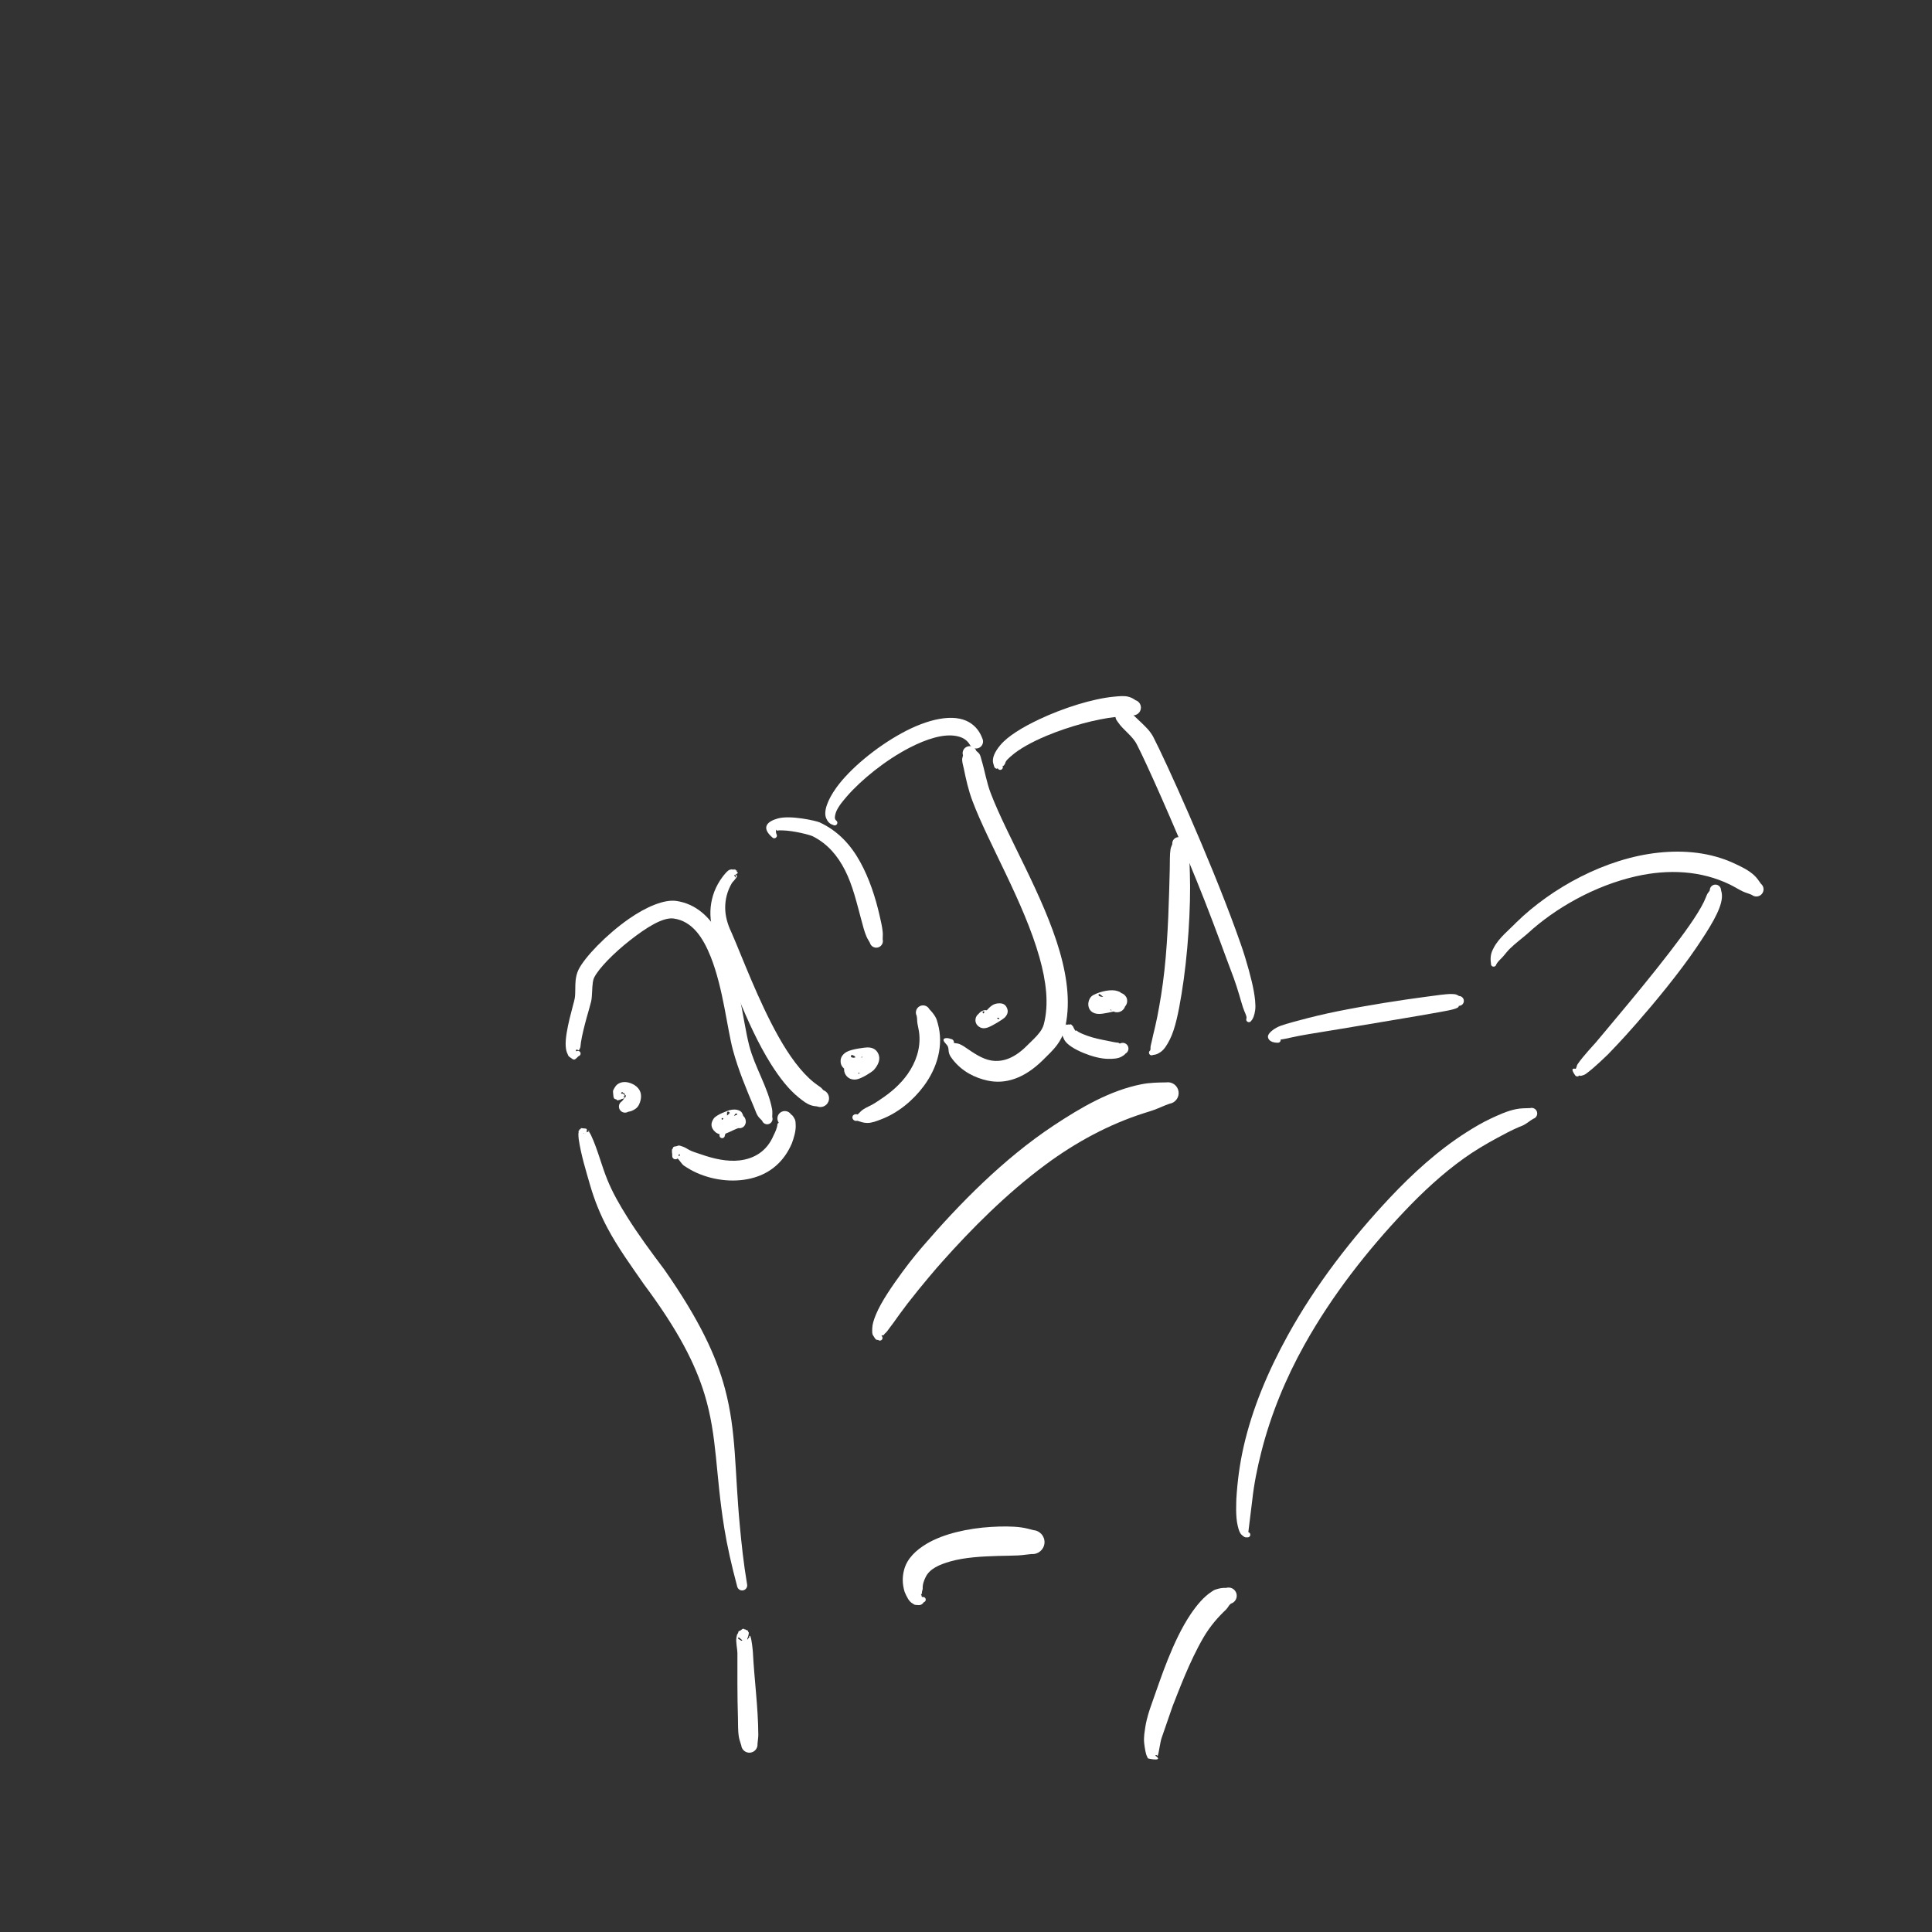 <?xml version="1.0" encoding="UTF-8" standalone="no"?>
<!DOCTYPE svg PUBLIC "-//W3C//DTD SVG 1.1//EN" "http://www.w3.org/Graphics/SVG/1.1/DTD/svg11.dtd">
<svg width="100%" height="100%" viewBox="0 0 5906 5906" version="1.1" xmlns="http://www.w3.org/2000/svg" xmlns:xlink="http://www.w3.org/1999/xlink" xml:space="preserve" xmlns:serif="http://www.serif.com/" style="fill-rule:evenodd;clip-rule:evenodd;stroke-linejoin:round;stroke-miterlimit:2;">
    <rect x="0" y="0" width="5906" height="5906" fill="#333333" stroke="none"/>
    <g id="Thumb">
        <g id="Layer2">
            <path d="M3538.03,5367.68C3538.18,5368.14 3538.08,5368.35 3537.42,5367.87C3537.22,5367.73 3537.57,5367.76 3538.03,5367.68ZM3538.03,5367.68C3537.77,5366.93 3536.83,5365.51 3536.38,5365.22C3535.89,5364.9 3533.99,5365.27 3531.38,5365.99C3531.38,5366.17 3531.38,5366.35 3531.38,5366.54C3558.97,5385.65 3512.67,5376.61 3509.42,5375.36C3508.92,5375.16 3508.79,5374.44 3508.07,5372.66C3506.95,5372.72 3506.64,5372.37 3507.53,5371.43C3507.15,5370.59 3506.66,5369.6 3506,5368.41C3502.68,5362.44 3499.8,5346 3497.83,5330.02C3496.44,5318.82 3497.37,5308.13 3498.02,5301.34C3499.81,5286.4 3502.14,5271.6 3505.66,5256.93C3510.81,5235.49 3518.35,5214.66 3525.74,5193.97C3546.49,5136.24 3584.68,5016.28 3639.37,4935.05C3658.79,4906.21 3679.95,4881.23 3703.5,4865.91C3707.35,4863.41 3711.05,4860.74 3715.25,4859.32C3726.85,4855.43 3736.58,4853.59 3748,4854.11C3761.24,4849.98 3775.36,4857.37 3779.5,4870.61C3783.64,4883.86 3776.24,4897.97 3763,4902.11C3756.2,4906.84 3753.87,4914.8 3747.27,4921C3724.55,4942.35 3699.39,4970.49 3678.72,5006.01C3636.19,5079.14 3602.99,5169.26 3584.42,5216.12L3551.39,5311.67C3546.54,5324.53 3542.81,5357.76 3539.31,5366.75C3539.07,5367.39 3538.49,5367.59 3538.03,5367.68Z" style="fill:#fff;"/>
            <path d="M3816.07,4683.63C3820.44,4684.79 3823.05,4689.27 3821.9,4693.64C3820.75,4698.01 3816.26,4700.62 3811.89,4699.47C3805.48,4700.74 3801.3,4696.98 3795.24,4691.41C3789.44,4686.09 3786.43,4675.89 3783.6,4664.19C3776.39,4634.47 3779.48,4591.08 3779.44,4582.35C3782.56,4529.32 3789.48,4476.63 3801.15,4424.73C3827.93,4305.63 3876.75,4190.75 3936.87,4081.74C4022.34,3926.78 4133.24,3784.29 4248.81,3661.28C4318.07,3587.68 4396.19,3516.25 4483.35,3460.96C4506.94,3445.99 4530.96,3431.69 4556.14,3419.91C4581.56,3408.01 4607.29,3395.99 4634.8,3390.53C4649.21,3387.66 4662.79,3387.83 4677.52,3387.36C4686.59,3384.82 4696.01,3390.12 4698.55,3399.18C4701.08,3408.25 4695.78,3417.67 4686.72,3420.21C4676.26,3426.5 4668,3433.83 4657.26,3439.54C4653,3441.81 4648.35,3443.18 4643.91,3445.06C4620.27,3455.1 4597.7,3467.24 4575.08,3479.52C4541.18,3497.92 4507.8,3517.65 4476.16,3540.22C4409.25,3587.94 4348.26,3644.79 4293.09,3703.07C4180.26,3822.08 4071.89,3960.03 3988.05,4110.15C3929.91,4214.26 3884.74,4324.51 3855.95,4437.85C3843.51,4486.82 3833.43,4536.22 3828.01,4586.4L3816.07,4683.63Z" style="fill:#fff;"/>
            <path d="M4828.4,3287.1C4828.23,3287.34 4828.05,3287.58 4827.85,3287.81C4824.86,3291.2 4819.68,3291.53 4816.29,3288.55C4816.45,3288.53 4796.01,3263.05 4815.28,3267.23C4819.31,3268.1 4818.89,3258.78 4822.59,3253.26C4839.19,3228.44 4874.4,3191.53 4877.58,3187.55C4883.82,3180.47 4909.98,3148.82 4946.32,3105.45C4991.2,3051.87 5050.79,2979.88 5103.73,2911.05C5148.12,2853.31 5188.31,2798.37 5208.56,2757.2C5212.71,2748.75 5215.31,2740.76 5218.44,2734.15C5221.05,2728.63 5225.31,2725.78 5226.71,2721.42C5226.71,2711.92 5234.42,2704.21 5243.92,2704.21C5253.42,2704.21 5261.13,2711.92 5261.13,2721.42C5263.41,2728.32 5264.43,2735.59 5263.65,2745.09C5260.65,2781.87 5226.44,2836.67 5185.84,2896.54C5131.85,2976.14 5058.56,3064.48 5001.83,3129.35C4957.81,3179.69 4923.07,3215.35 4915.69,3222.94C4911.85,3226.5 4874.27,3263.67 4849.88,3281.3C4846.74,3283.57 4844.09,3285.43 4841.21,3286.34C4833.48,3288.78 4829.54,3290.01 4828.5,3287.35C4828.47,3287.27 4828.43,3287.18 4828.4,3287.1Z" style="fill:#fff;"/>
            <path d="M4573.95,2948.42C4573.12,2952.86 4568.84,2955.79 4564.39,2954.95C4559.95,2954.12 4557.02,2949.84 4557.86,2945.39C4556.39,2936.4 4556.27,2928.95 4557.65,2920.15C4558.94,2911.9 4562.46,2904.45 4566.4,2896.97C4582.47,2866.47 4613.1,2842.93 4635.72,2819.33C4743.1,2714.64 4906.96,2623.93 5069.75,2606.56C5149.54,2598.04 5229.68,2605.9 5301.97,2639.6C5323.34,2649.56 5345.66,2659.91 5363.43,2676.78C5371.24,2684.19 5376.55,2692.43 5382.9,2701.44C5392.34,2709.08 5393.8,2722.94 5386.16,2732.38C5378.52,2741.82 5364.66,2743.27 5355.22,2735.64C5345.53,2731.23 5336.1,2729.21 5326.77,2724.68C5313.55,2718.27 5301.42,2710.42 5288.59,2704.17C5199.66,2660.88 5099.72,2656.58 5001.71,2678.66C4875.91,2706.99 4754.39,2775.56 4669.04,2854.4C4652.43,2868.79 4632.77,2883.28 4615.78,2899.87C4608.13,2907.33 4601.87,2915.76 4595.11,2923.61C4587.65,2932.26 4579.32,2938.11 4573.95,2948.42Z" style="fill:#fff;"/>
            <path d="M3914.81,3177.68C3914.99,3178.5 3915.04,3179.37 3914.95,3180.24C3914.47,3184.74 3910.43,3188 3905.94,3187.53C3879.08,3187.55 3874.71,3172.87 3876.28,3166.46C3877.55,3161.28 3883.97,3151.96 3901.22,3142.06C3916.65,3133.2 3942.53,3127.11 3973.14,3118.77C4006.19,3109.76 4045.8,3100.12 4088.2,3091.56C4180.34,3072.97 4284.88,3056.82 4359.09,3047.05C4392.65,3042.63 4419.99,3038.35 4437.38,3038.63C4443.69,3038.73 4448.41,3039.14 4451.87,3040.47C4457.38,3042.58 4458.41,3043.52 4459.86,3044.72C4468.16,3044.72 4474.91,3051.47 4474.91,3059.77C4474.91,3068.07 4468.16,3074.81 4459.86,3074.81C4458.86,3075.68 4459.83,3077.66 4456.49,3079.9C4453.8,3081.72 4449.94,3083.15 4444.64,3084.74C4434.59,3087.76 4420.36,3090.34 4403.09,3093.51C4331.65,3106.62 4208.47,3126.55 4100.61,3144.88C4052.57,3153.04 4007.49,3159.75 3971.48,3166.48C3951,3170.31 3933.78,3174.93 3920.17,3177.03C3918.29,3177.32 3916.5,3177.53 3914.81,3177.68Z" style="fill:#fff;"/>
            <path d="M3825.17,3120.14C3823.2,3124.21 3818.3,3125.91 3814.23,3123.94C3810.17,3121.97 3808.46,3117.07 3810.43,3113C3811.83,3105.45 3804.83,3095.66 3799.41,3078.78C3792.25,3056.49 3784.5,3025.79 3771.6,2990.14C3764.93,2971.7 3757.2,2952.02 3749.46,2930.96C3723.46,2860.24 3692.38,2776.55 3658.55,2693.35C3584.92,2512.28 3504.02,2331.49 3475.96,2277.12C3462.95,2249.95 3433.45,2231.74 3417.38,2207.45C3415.09,2203.99 3412.21,2200.76 3411.06,2196.82C3409.05,2189.91 3408.51,2184.25 3409.41,2176.99C3406.65,2167.34 3412.25,2157.26 3421.9,2154.51C3431.55,2151.75 3441.63,2157.35 3444.39,2167C3447.27,2171.26 3452.03,2172.52 3455.45,2176.3C3470.9,2193.4 3490.59,2209.42 3507.13,2227.34C3514.05,2234.84 3520.03,2242.96 3524.94,2251.72C3562.57,2324.13 3695.77,2617.92 3777.7,2843.3C3788.34,2872.56 3798.41,2900.59 3806.44,2927.1C3822.25,2979.29 3833.69,3024.67 3836.78,3058.47C3837.83,3069.81 3838.18,3079.67 3836.94,3088.21C3834.61,3104.14 3830.77,3114.16 3825.17,3120.14Z" style="fill:#fff;"/>
            <path d="M3046.93,2350.05C3046.47,2349.87 3045.8,2349.64 3044.85,2349.36C3038.91,2347.62 3038.7,2340.86 3036.78,2335.24C3031.08,2318.63 3041.01,2298.12 3057.73,2278.01C3080.74,2250.34 3125.45,2223.25 3176.43,2199.09C3250.69,2163.9 3340.55,2135.96 3403.94,2129.88C3421.28,2128.22 3437.25,2126.38 3449.79,2129.99C3458.72,2132.55 3464.91,2135.83 3470.81,2140.29C3483.37,2144.05 3490.5,2157.3 3486.73,2169.86C3482.97,2182.41 3469.72,2189.55 3457.16,2185.78C3452.93,2186.05 3449.71,2189.49 3444.4,2190.03C3434.7,2191.01 3423.13,2190.47 3410.17,2191.83C3351.85,2197.96 3268.68,2220.17 3198.88,2249.41C3153.77,2268.32 3114.88,2289.99 3091.56,2310.74C3082.13,2319.13 3074.64,2325.09 3072.74,2333.35C3072.18,2335.79 3070.49,2336.95 3069.24,2339.24C3065.64,2345.88 3071.01,2337.3 3064.95,2341.95C3066.83,2346.05 3065.02,2350.92 3060.91,2352.8C3056.8,2354.68 3051.93,2352.87 3050.05,2348.76C3047.65,2349.26 3046.96,2349.72 3046.93,2350.05ZM3046.93,2350.05C3048.95,2350.82 3046.87,2350.64 3046.93,2350.05Z" style="fill:#fff;"/>
            <path d="M3287.35,3151.3C3287.84,3150.75 3288.33,3150.28 3288.66,3149.97C3288.43,3150.32 3290.44,3150.01 3291.11,3150.58C3298.2,3156.58 3310.46,3161.35 3324.35,3166.43C3343.53,3173.44 3366.14,3177.96 3385.95,3181.76C3398.33,3184.14 3408.88,3186.95 3417.65,3187.39C3420.31,3187.53 3421.56,3190.16 3423.76,3189.99C3432.29,3185.4 3442.94,3188.6 3447.53,3197.13C3452.13,3205.66 3448.93,3216.31 3440.4,3220.91C3437.52,3224.85 3434.02,3226.77 3429.06,3229.77C3418.6,3236.11 3402.64,3237.35 3385.23,3236.82C3362.3,3236.12 3336.08,3228.58 3313.37,3219.33C3285.52,3207.98 3261.24,3193.3 3253.41,3178.38C3246.83,3165.82 3243.83,3155.15 3249.58,3145.76C3256.99,3139.62 3254.95,3129.27 3262.83,3132.37C3264.18,3132.9 3265.11,3130.92 3266.47,3131.8C3268.81,3133.32 3274.04,3128.71 3276.64,3134.26C3277.19,3135.44 3279.9,3135.55 3281.05,3139.55C3281.86,3142.37 3285.16,3147.11 3287.35,3151.3ZM3268.02,3168.94C3267.56,3168.86 3267.09,3168.77 3266.62,3168.68C3267.12,3168.93 3267.58,3169.06 3268.02,3168.94ZM3288.66,3149.97C3288.68,3149.94 3288.7,3149.92 3288.74,3149.89C3288.79,3149.84 3288.85,3149.8 3288.89,3149.76C3288.83,3149.82 3288.75,3149.89 3288.66,3149.97ZM3288.89,3149.76C3289.14,3149.53 3289.2,3149.49 3288.89,3149.76Z" style="fill:#fff;"/>
            <path d="M3524.96,3224.83C3521.17,3227.29 3516.09,3226.22 3513.63,3222.43C3511.16,3218.64 3512.23,3213.57 3516.02,3211.1C3518.27,3206.45 3515.97,3202.64 3517.74,3196.33C3520.17,3187.68 3521.79,3177.77 3524.79,3165.29C3528.72,3148.99 3533.47,3129.86 3537.77,3108.01C3545.76,3067.36 3553.88,3018.61 3559.55,2966.77C3571.29,2859.52 3573.68,2740.02 3575.87,2657.12C3576.5,2633.17 3575.53,2612.27 3578.28,2595.87C3579.35,2589.49 3582.07,2585.55 3583.61,2580.48C3582.48,2569.81 3590.24,2560.23 3600.91,2559.11C3611.59,2557.98 3621.17,2565.74 3622.29,2576.41C3625.15,2582.17 3628.47,2587.27 3630.65,2595.02C3636.09,2614.39 3636.39,2640.37 3637.37,2669.84C3640.79,2772.15 3631.36,2921.41 3611.76,3039.57C3602.58,3094.88 3592.78,3144.61 3575.97,3177.9C3567.3,3195.08 3558.56,3208.85 3547.51,3216.19C3538.69,3222.04 3533.06,3224.29 3524.96,3224.83Z" style="fill:#fff;"/>
            <path d="M2915.83,3188.03C2921.48,3189.92 2926.44,3188.86 2932.72,3191.46C2938.63,3193.91 2943.6,3196.68 2948.67,3200.15C2977.75,3220.06 3002.73,3237.41 3030.33,3241.93C3066.86,3247.91 3103.35,3233.3 3140.82,3195.05C3153.9,3181.98 3167.92,3169.77 3178.66,3155.29C3184,3148.09 3188.45,3140.27 3190.86,3131.05C3207.05,3069.64 3198.1,2999.45 3177.52,2926.49C3130.16,2758.57 3020.99,2577.38 2972.36,2447.49C2960.51,2415.8 2953.05,2382.72 2946.36,2349.69C2944.5,2340.54 2941.4,2331.58 2941.24,2322.28C2941.15,2317.3 2943.07,2314.13 2943.81,2309.21C2940.06,2297.96 2946.15,2285.78 2957.39,2282.03C2968.64,2278.28 2980.82,2284.37 2984.57,2295.62C2988.38,2299.08 2991.3,2300.78 2994.13,2305.08C2997.39,2310.03 2998.29,2316.14 3000.03,2321.81C3010.59,2356.21 3015.84,2392.34 3029.07,2426.02C3079.18,2556.94 3190.58,2739.4 3239.49,2908.8C3264.03,2993.82 3272.84,3075.84 3254.32,3147.61C3249.7,3165.31 3241.59,3180.54 3231.36,3194.36C3218.74,3211.39 3202.6,3226.08 3187.23,3241.46C3130,3297.51 3072.72,3315.05 3018.61,3303.22C2981.61,3295.14 2941.73,3276.48 2912.32,3238.86C2908.01,3233.35 2904.14,3227.99 2901.66,3221.14C2898.64,3212.82 2900.91,3207.19 2897.35,3198.72C2896.12,3195.79 2893.53,3193.63 2891.64,3191C2874.79,3173.78 2891.09,3171.85 2900.74,3174.18C2902.17,3174.53 2905.36,3176.05 2907.84,3176.28C2913.23,3177.24 2916.83,3182.39 2915.88,3187.78C2915.87,3187.86 2915.85,3187.95 2915.83,3188.03Z" style="fill:#fff;"/>
            <path d="M2555.96,2508.11C2559.81,2510.49 2561,2515.54 2558.62,2519.38C2556.24,2523.23 2551.19,2524.42 2547.35,2522.04C2535.85,2518.72 2529.52,2511.07 2525.42,2501.05C2516.92,2480.26 2529.82,2445.1 2556.67,2407.78C2598.24,2349.99 2677.89,2284.22 2756.59,2241.13C2834.74,2198.34 2915.85,2178.99 2964.17,2208.75C2981.31,2219.31 2994.78,2235.18 3002.87,2257.15C3008.16,2267.72 3003.87,2280.6 2993.29,2285.89C2982.72,2291.18 2969.84,2286.89 2964.55,2276.31C2954.83,2259.92 2940.01,2253.07 2923.12,2249.9C2884.29,2242.62 2832.87,2258.68 2780.31,2285.77C2706.29,2323.92 2632.87,2384 2589.42,2433.77C2570.78,2455.11 2557.4,2473.25 2553.81,2488.59C2552,2496.29 2550.4,2502.79 2555.96,2508.11Z" style="fill:#fff;"/>
            <path d="M2373.35,2549.41C2376.09,2553.01 2375.39,2558.15 2371.8,2560.89C2368.2,2563.63 2363.06,2562.93 2360.32,2559.34C2326.33,2529.61 2345.01,2511.14 2377.53,2502.05C2416.37,2491.18 2493.98,2508.97 2505.38,2513.85C2562.57,2540.37 2601.36,2583.68 2629.6,2635C2657.14,2685.04 2676.12,2742.52 2689.07,2799.59C2692.86,2816.33 2696.9,2832.88 2698.41,2849.46C2699.1,2857.13 2698.28,2864.07 2698.31,2871.62C2701.14,2882.44 2694.64,2893.51 2683.82,2896.33C2673.01,2899.16 2661.93,2892.66 2659.11,2881.84C2655.38,2875.1 2651.36,2869.2 2648.32,2861.94C2641.87,2846.6 2637.93,2830.03 2633.42,2813.48C2619.19,2761.29 2606.96,2706.79 2582.91,2659.78C2561,2616.97 2530.9,2579.9 2484.7,2556.56C2476.72,2552.27 2426.27,2539.24 2392.58,2538.47C2386.09,2538.32 2380.4,2538.14 2375.92,2539.19C2373.91,2539.67 2372.16,2534.59 2372.16,2536.61C2372.14,2540.05 2371.41,2543.95 2373.35,2549.41Z" style="fill:#fff;"/>
            <path d="M2621.74,3406.97C2627.69,3401.64 2631.53,3396.19 2638.99,3391.28C2649.01,3384.69 2660.31,3380.47 2670.91,3374.17C2678.89,3369.44 2686.44,3364.08 2694.27,3358.86C2724.81,3338.51 2753.33,3313.45 2774.34,3283.67C2800.12,3247.14 2814.33,3204.81 2810.22,3161.29C2809.21,3150.7 2806.65,3140.24 2804.63,3129.19C2803.18,3121.26 2804.06,3113.77 2802.3,3105.44C2796.67,3094.75 2800.78,3081.51 2811.47,3075.89C2822.16,3070.26 2835.4,3074.37 2841.02,3085.06C2848.6,3093.01 2854.8,3100.33 2859.89,3109.42C2863.29,3115.49 2864.96,3122.24 2866.79,3128.75C2885.5,3195.38 2865.27,3264.05 2824.22,3319.56C2791.18,3364.23 2744.67,3402.51 2693.06,3421.96C2679.29,3427.15 2665.53,3432.9 2651.23,3432.78C2639.5,3432.69 2631.92,3429.53 2620.95,3426.19C2608.74,3428.59 2605.09,3418.65 2605.75,3414.47C2606.28,3411.08 2609.45,3405.38 2618.63,3406.06C2619.75,3406.17 2620.8,3406.48 2621.74,3406.97ZM2617.94,3422.89C2617.65,3422.89 2617.36,3422.88 2617.07,3422.86C2617.38,3422.89 2617.67,3422.9 2617.94,3422.89Z" style="fill:#fff;"/>
            <path d="M2243.97,2675.61C2250.97,2688.26 2248.75,2679.46 2248.39,2675.34C2248.33,2674.72 2254.05,2673.83 2250.84,2674.94C2248.88,2675.62 2253.28,2674.69 2252.57,2678.88C2251.57,2684.85 2238.99,2696.51 2237.53,2699.17C2222.98,2723.9 2216.87,2749.27 2216.88,2774.75C2216.88,2800.15 2223.99,2825.46 2236.1,2850.62C2268.19,2923.79 2317.85,3058.96 2380.38,3169.98C2412.63,3227.23 2448.73,3277.07 2487.11,3308.18C2494.47,3314.14 2502.08,3319 2509.05,3324.26C2512.45,3326.83 2514.28,3330.24 2517.52,3332.8C2531.18,3338.19 2537.89,3353.66 2532.5,3367.32C2527.11,3380.98 2511.64,3387.69 2497.98,3382.3C2491.24,3381.72 2485.22,3380.8 2478.59,3378.55C2465.46,3374.08 2453.8,3364.74 2441.93,3355.24C2411.14,3330.57 2382.94,3294.36 2356.73,3252.73C2280.41,3131.52 2223.02,2958.66 2187.29,2871.28C2174.98,2837.82 2169.2,2804.69 2172.57,2772.45C2175.92,2740.35 2187.19,2709.22 2209.02,2680.16C2211.35,2677.25 2224.06,2660.1 2231.34,2658.58C2241.35,2656.49 2238.32,2658.07 2239.05,2658.6C2241.63,2660.45 2240.85,2656.21 2241.84,2657.6C2243.66,2660.14 2244.46,2655.36 2245.08,2657.51C2246.06,2660.94 2249.19,2655.88 2248.78,2658.86C2248.18,2663.27 2255.46,2659.3 2252.37,2662.9C2249.91,2665.76 2261.03,2668.85 2252.82,2669.82C2251.63,2669.96 2254.44,2672.28 2251.77,2671.94C2251.03,2671.84 2252.49,2673.45 2249.68,2672.67C2248.2,2674.46 2246.12,2675.46 2243.97,2675.61Z" style="fill:#fff;"/>
            <path d="M1770.25,3210.91C1771.47,3211.15 1772.12,3211.23 1770.96,3211.2C1770.6,3211.18 1770.38,3211.08 1770.25,3210.91ZM1770.25,3210.91C1768.54,3210.58 1765.7,3209.95 1765.2,3208.96C1764.49,3207.55 1761.56,3209.4 1760.18,3210.14C1760.45,3211.14 1760.63,3213.63 1762.37,3213.68C1766.19,3211.27 1771.25,3212.42 1773.66,3216.24C1776.07,3220.06 1774.92,3225.12 1771.1,3227.53C1769.88,3228.3 1768.43,3228.53 1767.64,3229.43C1763.89,3233.72 1763.54,3233.24 1760.61,3236.12C1753.29,3243.36 1748.54,3235.52 1739.64,3229.91C1737.1,3228.3 1736.55,3224.64 1734.74,3221.21C1731.76,3215.57 1729.87,3207.4 1729.28,3196.87C1726.83,3153.13 1754.67,3066.49 1756.99,3051.7C1759.72,3034.73 1757.63,3014.61 1759.71,2996.31C1761,2985.01 1763.73,2974.31 1768.29,2964.63C1786.59,2926.96 1853.11,2857.36 1922.32,2809.02C1975.57,2771.83 2030.96,2748.76 2067.47,2754.11C2126.44,2762.81 2169.12,2801.67 2199.63,2856.6C2256.3,2958.57 2269.78,3118.6 2290.55,3197.25C2307.59,3262.78 2347.37,3323.26 2360.16,3390.18C2361.8,3398.79 2360.66,3406.26 2360.7,3414.98C2363.7,3423.54 2359.18,3432.92 2350.62,3435.92C2342.06,3438.91 2332.68,3434.4 2329.68,3425.84C2325.09,3420.56 2320.41,3417.21 2316.62,3411.29C2311.72,3403.65 2309.12,3394.76 2305.57,3386.35C2281.22,3328.8 2256.85,3270.27 2240.69,3210.58C2222.94,3144.99 2210.85,3020.72 2172.42,2924.42C2148.78,2865.18 2115.96,2815.94 2059.66,2807.9C2026.19,2803.08 1974.96,2836.17 1927.13,2873.53C1876.45,2913.12 1830.32,2960.12 1816.48,2988.2C1814.2,2992.7 1813.02,2997.79 1812.24,3003.11C1809.49,3022.09 1810.7,3043.08 1807.27,3060.65C1804.71,3073.5 1782.72,3141.94 1775.87,3186.67C1775.08,3191.83 1774.89,3196.67 1774.19,3200.9C1773.54,3204.82 1769.4,3209.68 1770.25,3210.91Z" style="fill:#fff;"/>
            <path d="M2071.49,3541.41C2069.77,3542.95 2067.51,3543.89 2065.03,3543.93C2059.55,3544.02 2055.02,3539.64 2054.93,3534.16C2054.56,3530.93 2055.23,3528.2 2054.69,3526.03C2053.35,3520.59 2054.58,3519 2054.13,3515.61C2053.77,3512.94 2056.42,3512.66 2056.77,3510.42C2057.94,3502.76 2064.67,3505.95 2071.95,3502.51C2076.24,3500.48 2081.52,3503.35 2088.91,3505.76C2096.19,3508.13 2105.06,3515.25 2114.52,3518.88C2124.03,3522.85 2133.93,3525.59 2143.78,3529.05C2182.15,3542.51 2222.81,3551.66 2260.72,3547.3C2304.81,3542.22 2344.04,3519.83 2364.61,3471.15C2369.28,3461.66 2376.13,3447.99 2376.64,3435.88C2376.72,3433.84 2380.75,3433.59 2380.28,3431.65C2373.34,3421.24 2376.16,3407.16 2386.56,3400.23C2396.96,3393.29 2411.04,3396.11 2417.98,3406.51C2423.97,3410.17 2426.2,3415.25 2429.58,3421.41C2432.19,3426.18 2431.91,3432.11 2432.32,3437.82C2433.7,3457.26 2426.32,3479.57 2420.73,3495C2396.3,3552.25 2354.55,3585.24 2305.6,3599.69C2250.82,3615.86 2185.41,3610.32 2128.53,3584.74C2115.09,3578.7 2102.58,3571.15 2090.47,3563.11C2083.55,3558.05 2076.89,3545.95 2071.49,3541.41ZM2074.78,3534.69C2075.76,3533.53 2076.93,3532.56 2078.49,3532.27C2079.35,3532.11 2078.16,3529.87 2077.53,3528.72C2077.14,3528.99 2075.05,3528.51 2074.58,3529.67C2074.12,3530.78 2074.67,3532.25 2074.81,3533.84C2074.81,3534.12 2074.8,3534.41 2074.78,3534.69Z" style="fill:#fff;"/>
            <path d="M1908.96,3355.52C1909.42,3356.08 1909.93,3356.59 1910.44,3356.98C1909.11,3355.92 1912.02,3353.11 1912.33,3354.02C1912.68,3355.08 1912.13,3351.66 1912.87,3351.06C1915.53,3348.87 1908.52,3346.56 1909.29,3344.25C1910.34,3341.07 1904.12,3342.29 1903.53,3339.16C1903.28,3337.85 1900.61,3339.04 1899.36,3339.64C1899.29,3340.2 1897.89,3342.7 1899.38,3343.31C1903.73,3342.09 1908.25,3344.63 1909.48,3348.98C1909.89,3350.45 1909.87,3351.94 1909.5,3353.31C1909.61,3351.89 1909.1,3350.78 1907.65,3350.21C1905.66,3349.44 1906.75,3352.72 1908.72,3355.22C1907.69,3357.04 1905.97,3358.47 1903.8,3359.08C1902.4,3359.48 1900.92,3359.2 1899.92,3359.84C1893.55,3363.98 1894.44,3361.24 1889.69,3363.47C1886.12,3365.14 1886.1,3360.92 1882.53,3360.4C1873.57,3359.09 1875.44,3349.61 1873.93,3337.45C1873.39,3333.13 1876.59,3329.18 1879.03,3324.69C1887.2,3309.69 1909.14,3299.8 1938.67,3316.34C1959.16,3328.99 1962,3346.67 1958.21,3363.15C1956.12,3372.23 1951.86,3382.87 1943.33,3389.1C1935.66,3394.7 1928.22,3397.48 1920.31,3398.64C1911.47,3403.95 1899.98,3401.07 1894.67,3392.23C1889.37,3383.39 1892.24,3371.9 1901.08,3366.59C1903.41,3364.24 1907.48,3359.4 1908.96,3355.52ZM1908.96,3355.52C1908.88,3355.42 1908.8,3355.33 1908.72,3355.22C1909.06,3354.62 1909.32,3353.98 1909.5,3353.31C1909.45,3353.99 1909.26,3354.74 1908.96,3355.52Z" style="fill:#fff;"/>
            <path d="M1792.61,3461.35C1795,3460.39 1798.25,3459.68 1800.11,3458.91C1802.45,3462.59 1804.77,3466.09 1806.69,3470.15C1827.35,3514.04 1838.27,3561.62 1856.69,3606.54C1873.2,3647.11 1894.5,3683.66 1916.94,3719.51C1951.54,3774.76 1990.36,3827.16 2030.55,3880.64C2137.47,4033.61 2189.4,4144.44 2216.23,4245.36C2251.53,4378.13 2245.36,4492.84 2261.81,4666.37C2266.8,4718.99 2272.68,4777.09 2283.79,4843.1C2285.61,4851.45 2280.3,4859.7 2271.95,4861.52C2263.6,4863.33 2255.35,4858.03 2253.53,4849.68C2235.91,4783.78 2222.93,4725.66 2214.26,4672.49C2186.83,4504.39 2193.02,4391.54 2153.98,4263.09C2125.39,4169.06 2073.18,4066.48 1968.22,3925.64C1928.7,3868.64 1888.74,3813.81 1857.02,3754.13C1835.37,3713.38 1817.77,3670.6 1804.43,3624.72C1790.79,3577.33 1776.05,3530.26 1768.95,3481.5C1768.13,3475.87 1768.41,3470.62 1768.08,3464.93C1770.32,3460.38 1766.89,3458.04 1769.44,3456.54C1773.24,3454.31 1768.84,3452.54 1772.26,3452.42C1777.68,3452.22 1772.87,3447.97 1777.2,3448.68C1786.44,3450.2 1795.79,3448.39 1793.69,3454.89C1794.27,3457.19 1793.81,3459.51 1792.61,3461.35ZM1789.64,3464.09C1789.36,3464.24 1789.07,3464.38 1788.77,3464.49C1789.39,3464.94 1789.82,3465.3 1789.65,3464.11C1789.64,3464.1 1789.64,3464.1 1789.64,3464.09ZM1786.14,3465.07C1784.57,3465.14 1783.03,3464.76 1781.71,3464.01C1783.26,3465.44 1784.92,3466.22 1786.14,3465.07ZM1800.11,3458.91C1799.43,3457.84 1798.76,3456.76 1798.09,3455.65C1802.51,3457.1 1802.16,3458.05 1800.11,3458.91Z" style="fill:#fff;"/>
            <path d="M2694.99,4083.71C2698.44,4086.63 2698.88,4091.8 2695.96,4095.25C2693.05,4098.7 2687.88,4099.14 2684.42,4096.22C2675.57,4096.34 2675.28,4091.28 2669.02,4082.32C2665.28,4076.97 2666.29,4069.64 2666.48,4060.02C2666.71,4048.36 2671.14,4034.41 2677.72,4018.39C2694.09,3978.57 2728.67,3929.21 2759.09,3887.53C2787.93,3848.02 2815.1,3816.74 2822.44,3808.16C2931.21,3681.8 3067.21,3542.31 3221.06,3440.56C3305.67,3384.59 3394.15,3333.26 3489.32,3314.52C3514.47,3309.57 3539.42,3309.13 3564.92,3308.81C3582.91,3305.97 3599.83,3318.27 3602.67,3336.26C3605.51,3354.25 3593.21,3371.16 3575.21,3374.01C3558.88,3379.55 3544.07,3387.01 3527.81,3392.89C3517.35,3396.67 3506.69,3399.79 3496.06,3403.19C3391.07,3436.74 3289.53,3491.09 3196.39,3560.07C3076.2,3649.07 2968.55,3757.75 2879.37,3857.97C2868.68,3869.59 2818.42,3927.86 2774.62,3984.41C2758.08,4005.77 2743.04,4027.09 2730.31,4044.87C2723.56,4054.29 2717.24,4061.86 2712.42,4068.89C2708.63,4074.41 2704.01,4076.41 2702.35,4080.06C2700.55,4084 2694.5,4080.16 2694.99,4083.71Z" style="fill:#fff;"/>
            <path d="M2819.61,4882.08C2823.96,4880.86 2828.49,4883.39 2829.72,4887.74C2830.94,4892.09 2828.41,4896.62 2824.06,4897.85C2815.53,4909.69 2808.59,4906.48 2797.63,4905.97C2794.94,4905.85 2793.19,4903.52 2790.73,4902.32C2778.31,4896.21 2771.89,4880.9 2765.51,4866.71C2757.47,4840.87 2758.41,4817.8 2764.28,4797.02C2773.57,4764.12 2799.57,4739.03 2832.73,4719.21C2884.36,4688.34 2960.17,4671.83 3029.64,4667.7C3062.95,4665.72 3094.78,4665.58 3120.74,4669.03C3136.08,4671.08 3148.69,4674.89 3159.42,4677.62C3179.56,4679.27 3194.56,4696.97 3192.91,4717.1C3191.25,4737.24 3173.56,4752.25 3153.42,4750.59C3142.17,4751.37 3128.6,4753.93 3112.41,4754.83C3094.17,4755.84 3073.31,4755.71 3051.22,4756.39C3003.26,4757.84 2949.33,4760.44 2904.35,4773.4C2870.46,4783.16 2841.59,4795.91 2829.42,4821.5C2824.55,4831.73 2819.94,4842.81 2820.61,4856.98C2820.28,4861.72 2816.87,4866.42 2818.67,4870.32C2819.47,4872.03 2814.32,4872.99 2815.7,4874.31C2818.26,4876.75 2815.58,4880.09 2819.61,4882.08Z" style="fill:#fff;"/>
            <path d="M2291.8,5000.2C2291.72,5000.05 2291.74,4999.91 2291.93,4999.79C2292.55,4999.4 2292.28,4999.69 2291.8,5000.2ZM2284.72,5011.9C2285.68,5011.5 2286.6,5011.07 2286.67,5009.76C2286.8,5007.44 2292.26,5006.5 2290.36,5002.25C2290.2,5001.89 2291.18,5000.87 2291.8,5000.2C2292.11,5000.74 2293.7,5001.52 2294.12,5002.71C2298.26,5014.7 2300.92,5042.05 2301.58,5051.48C2305.89,5135.13 2317.59,5218.67 2318.09,5302.51C2318.15,5312.03 2316.37,5321.04 2315.64,5330.53C2316.94,5344.25 2306.87,5356.44 2293.15,5357.75C2279.44,5359.05 2267.25,5348.98 2265.94,5335.27C2263.42,5326.75 2260.24,5318.88 2258.76,5310.13C2255.41,5290.48 2256.49,5270.33 2255.84,5250.39C2253.66,5184.52 2254.3,5118.56 2254.21,5052.77C2254.34,5043.97 2249.04,5018.6 2251,5006.95C2252.17,5000 2252.97,4996.54 2254.19,4995.21C2258.17,4990.87 2256.3,4986.67 2259,4986.09C2267.43,4984.28 2270.15,4975.29 2275.45,4980.52C2276.52,4981.57 2278.24,4980.18 2279.16,4981.57C2280.73,4983.97 2286.77,4982.17 2286.97,4987.68C2287.01,4989.04 2289.7,4989.6 2289.06,4992.49C2288.43,4995.33 2288.93,4998.36 2284.48,5009.62C2284.67,5010.38 2284.75,5011.15 2284.72,5011.9ZM2269.14,5015.13C2268.91,5014.65 2268.73,5014.15 2268.59,5013.61C2261.36,5007.49 2258.16,5004.1 2256.96,5006.04C2254.76,5009.61 2258.98,5011.64 2260.39,5011.82C2263.91,5012.26 2264.2,5016.21 2266.54,5015.54C2267.42,5015.29 2268.29,5015.17 2269.14,5015.13Z" style="fill:#fff;"/>
            <path d="M2272.1,3411.4C2280.58,3418.28 2280.12,3429.99 2279.83,3431.28C2279.45,3432.96 2277.45,3447.32 2262.28,3448.79C2260.8,3448.93 2257.32,3448.58 2253.8,3448.41C2254.12,3448.47 2254.45,3448.52 2254.78,3448.57C2255.2,3448.63 2256.07,3449.03 2257.55,3448.96C2251.1,3449.28 2231.62,3460.54 2218.04,3465.39C2216.78,3467.49 2215.96,3469.54 2215.75,3471.41C2215.6,3475.92 2211.82,3479.47 2207.3,3479.33C2202.78,3479.18 2199.23,3475.39 2199.38,3470.88C2199.35,3469.68 2199.47,3468.42 2199.72,3467.12C2193.6,3465.8 2188.97,3462.68 2185.72,3459.64C2170.96,3445.82 2173.28,3432.04 2181.58,3419.64C2189.92,3407.18 2225.13,3395.45 2229.64,3393.83C2254.96,3387.32 2265.77,3398.21 2267.32,3400.66C2268.64,3402.74 2270.91,3406.65 2272.1,3411.4ZM2207.99,3423.27C2208.03,3423.23 2208.07,3423.19 2208.11,3423.16C2209.12,3421.88 2210.34,3420.59 2211.69,3419.31C2208.51,3417.38 2205.69,3416.64 2205.88,3420.05C2205.98,3421.72 2206.73,3422.75 2207.99,3423.27ZM2222.67,3410.14C2228.08,3405.76 2232.12,3402.11 2229.84,3400.21C2222.68,3394.22 2221.57,3401.3 2222.67,3410.14ZM2243.69,3411.37C2247.6,3409.6 2251.1,3408.08 2253.76,3407.22C2251.44,3400.22 2247.19,3405.06 2243.69,3411.37ZM2250.72,3443C2249.95,3443.47 2249.18,3443.95 2248.4,3444.44C2249.68,3444.65 2250.53,3444.26 2250.72,3443Z" style="fill:#fff;"/>
            <path d="M2580.48,3266.43C2580.06,3266.16 2579.64,3265.9 2579.22,3265.64C2570.28,3257.33 2569.24,3248.29 2569.78,3240.82C2570.39,3232.31 2575.73,3222.66 2587.96,3215.7C2603.66,3206.76 2643.86,3202.07 2651.55,3201.9C2670.97,3201.64 2679.62,3211.18 2684.13,3219.6C2688.13,3227.06 2689.25,3236.76 2685.91,3247.12C2683.07,3255.96 2676.11,3266.01 2670.25,3271.86C2665.5,3276.6 2633.77,3297.8 2617.2,3299.83C2604.03,3301.45 2594.36,3296.66 2588.17,3289.68C2583.82,3284.77 2580.26,3277.98 2580.27,3268.12C2580.33,3267.55 2580.4,3266.99 2580.48,3266.43ZM2609.88,3233.45C2611.72,3232.9 2613.57,3232.47 2615.42,3232.16C2615.03,3231.67 2614.61,3231.19 2614.16,3230.7C2611.66,3226.7 2602.24,3222.31 2601.2,3227.68C2600.38,3231.97 2604.39,3233.15 2609.88,3233.45ZM2633.47,3233.07C2633.73,3233.13 2633.99,3233.2 2634.24,3233.26C2635.42,3232.26 2636.65,3231.07 2635.65,3230.6C2633.71,3229.68 2633.22,3230.95 2633.47,3233.07ZM2628.35,3280.33C2627.78,3280.28 2627.21,3280.23 2626.62,3280.16C2625.63,3280.16 2624.66,3280.09 2623.71,3279.97C2623.43,3280.27 2623.28,3280.6 2623.41,3280.9C2624.38,3283.24 2626.4,3282.49 2628.35,3280.33ZM2624.4,3279.41C2625.44,3280.17 2626.28,3280.42 2626.29,3279.13C2626.29,3278.64 2625.24,3278.89 2624.4,3279.41Z" style="fill:#fff;"/>
            <path d="M2991.07,3099.65C2991.89,3098.69 2992.8,3097.7 2993.81,3096.68C3002.53,3087.93 3010.73,3087.21 3016.54,3088.3C3021.09,3083.56 3026.35,3077.47 3033.94,3072.73C3044.47,3066.17 3056.21,3066.86 3060.5,3067.39C3071.74,3068.77 3076.5,3076.64 3078.95,3083.12C3080.84,3088.11 3083.04,3098.42 3071.98,3110.02C3065.63,3116.5 3034.37,3135.53 3020.45,3140.65C3008.75,3144.96 3000.18,3143.48 2994.24,3139.42C2986.84,3135.37 2981.82,3127.52 2981.82,3118.5C2981.82,3110.84 2985.45,3104.01 2991.07,3099.65ZM3038.82,3077.35C3038.91,3077.26 3038.99,3077.18 3039.07,3077.11C3038.98,3077.18 3038.9,3077.26 3038.82,3077.35ZM3046.85,3112.23C3050.48,3114.92 3054.87,3117.36 3054.73,3113.08C3054.65,3110.58 3051.05,3111.38 3046.85,3112.23ZM3003.93,3094.73C3004.41,3094.7 3004.89,3094.68 3005.38,3094.67C3004.88,3094.68 3004.4,3094.7 3003.94,3094.75C3004.03,3095.12 3004.14,3095.51 3004.3,3095.95C3004.75,3097.23 3005.67,3097.87 3006.91,3098.01C3007.4,3096.08 3008.56,3094.34 3010.21,3093.17C3006.03,3091.02 3002.93,3090.61 3003.93,3094.73ZM3005.38,3094.67C3005.47,3094.67 3005.56,3094.67 3005.65,3094.67C3005.56,3094.67 3005.47,3094.67 3005.38,3094.67Z" style="fill:#fff;"/>
            <path d="M3426.95,3035.38C3437.69,3038.9 3441.84,3046.59 3442.84,3048.21C3445.87,3053.09 3448.72,3066.23 3439.15,3076.91C3435.69,3087.14 3426.01,3094.52 3414.62,3094.52C3410.81,3094.52 3407.2,3093.7 3403.95,3092.22C3392.74,3094.87 3379.87,3097.4 3370,3098.82C3317.6,3106.34 3319.3,3054.3 3341.54,3042.17C3366.29,3028.93 3399.23,3023.62 3415.96,3029.59C3419.96,3031.02 3424.05,3032.1 3426.49,3034.86C3426.64,3035.03 3426.8,3035.2 3426.95,3035.38ZM3397.5,3088.05C3396.72,3087.36 3395.98,3086.63 3395.28,3085.85C3394.77,3085.74 3394.17,3085.7 3393.51,3085.72C3395.2,3087.41 3397.41,3090.91 3397.53,3088.81C3397.54,3088.53 3397.53,3088.28 3397.5,3088.05ZM3368.19,3094.99C3368.13,3095.02 3368.06,3095.05 3367.99,3095.08C3368.06,3095.05 3368.13,3095.02 3368.19,3094.99ZM3372.4,3047.48C3371.96,3047.1 3371.51,3046.72 3371.04,3046.35C3369.66,3045.26 3358.23,3033.82 3358.17,3041.23C3358.14,3045.29 3364.34,3047.16 3372.4,3047.48Z" style="fill:#fff;"/>
        </g>
    </g>
</svg>
